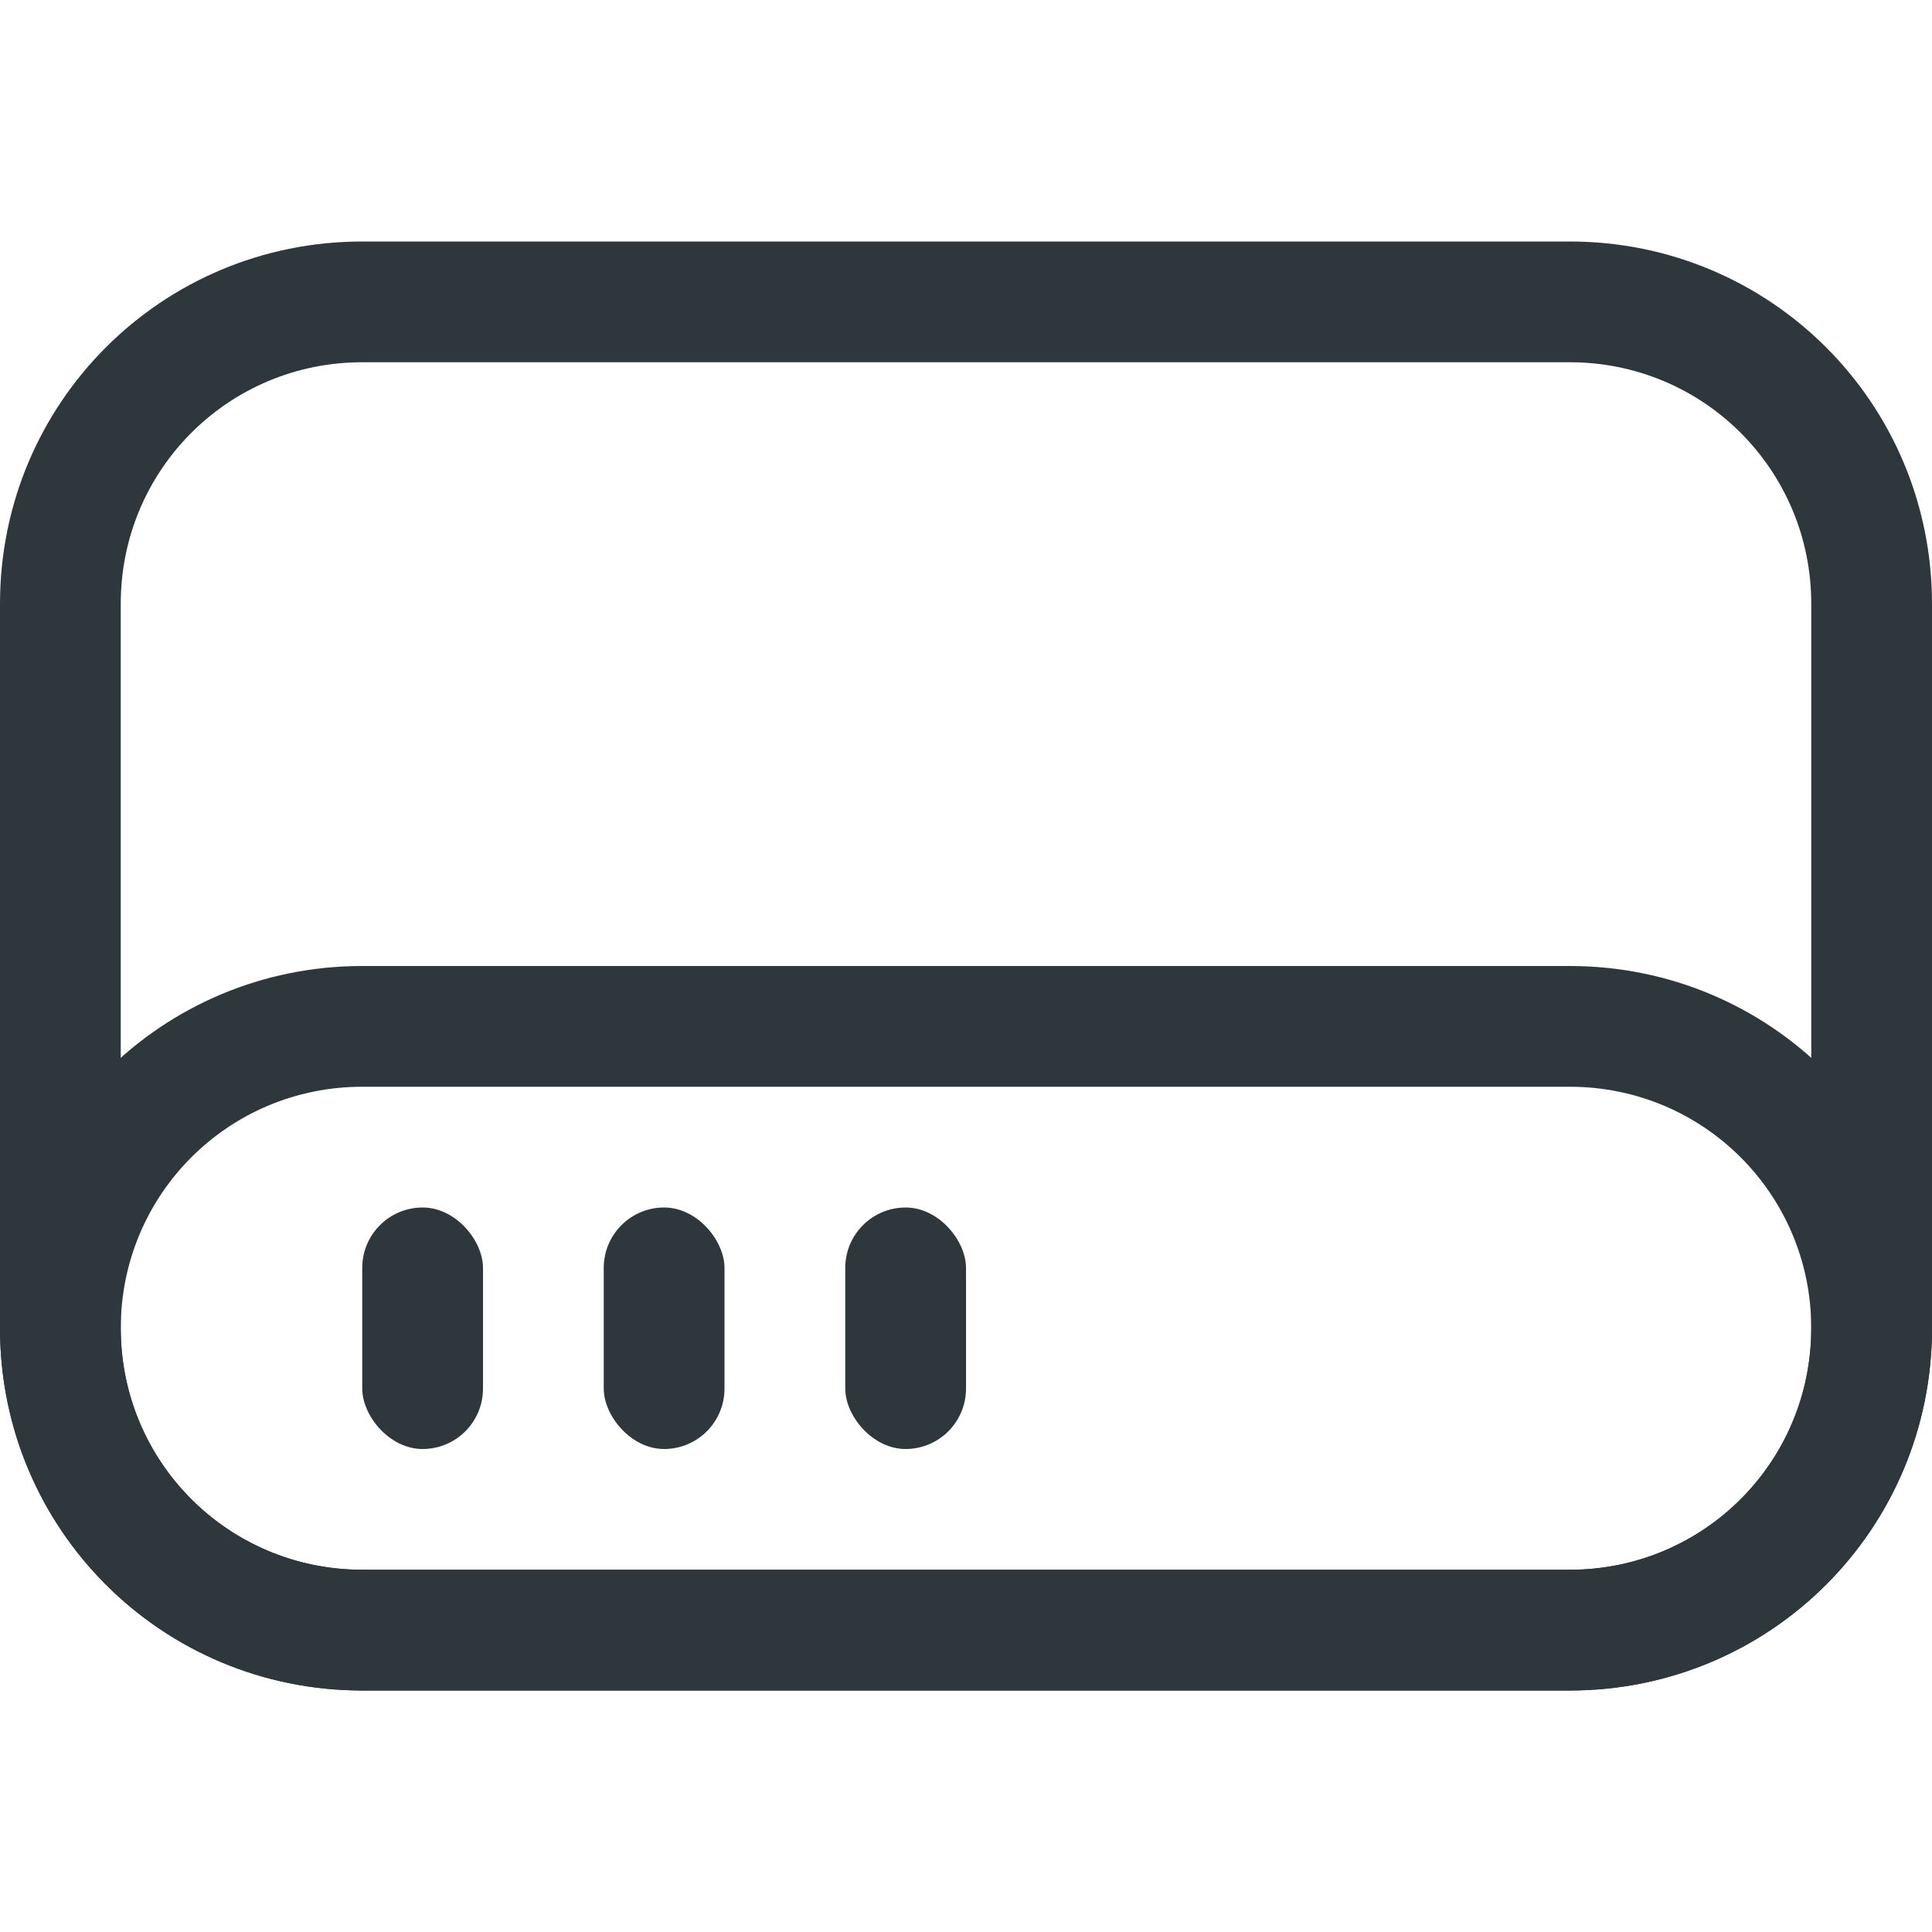 <svg width="16" height="16" version="1.1" viewBox="0 0 16 16" xmlns="http://www.w3.org/2000/svg">
 <path d="m3 2c-1.662 0-3 1.338-3 3v6c0 1.662 1.338 3 3 3h10c1.662 0 3-1.338 3-3v-6c0-1.662-1.338-3-3-3h-10zm0 1h10c1.108 0 2 0.892 2 2v6c0 1.108-0.892 2-2 2h-10c-1.108 0-2-0.892-2-2v-6c0-1.108 0.892-2 2-2z" fill="#2e383c" fill-rule="evenodd" stop-color="#1e2326" stroke-linecap="round" stroke-linejoin="round" stroke-width="2" style="paint-order:stroke fill markers"/>
 <path d="m3 8c-1.662 0-3 1.338-3 3 0 1.662 1.338 3 3 3h10c1.662 0 3-1.338 3-3 0-1.662-1.338-3-3-3h-10zm0 1h10c1.108 0 2 0.892 2 2 0 1.108-0.892 2-2 2h-10c-1.108 0-2-0.892-2-2 0-1.108 0.892-2 2-2z" fill="#2e383c" fill-rule="evenodd" stop-color="#1e2326" stroke-linecap="round" stroke-linejoin="round" stroke-width="2" style="paint-order:stroke fill markers"/>
 <rect x="3" y="10" width="1" height="2" rx=".5" ry=".5" fill="#2e383c" fill-rule="evenodd" stop-color="#1e2326" stroke-linecap="round" stroke-linejoin="round" stroke-width="2" style="paint-order:stroke fill markers"/>
 <rect x="5" y="10" width="1" height="2" rx=".5" ry=".5" fill="#2e383c" fill-rule="evenodd" stop-color="#1e2326" stroke-linecap="round" stroke-linejoin="round" stroke-width="2" style="paint-order:stroke fill markers"/>
 <rect x="7" y="10" width="1" height="2" rx=".5" ry=".5" fill="#2e383c" fill-rule="evenodd" stop-color="#1e2326" stroke-linecap="round" stroke-linejoin="round" stroke-width="2" style="paint-order:stroke fill markers"/>
</svg>
